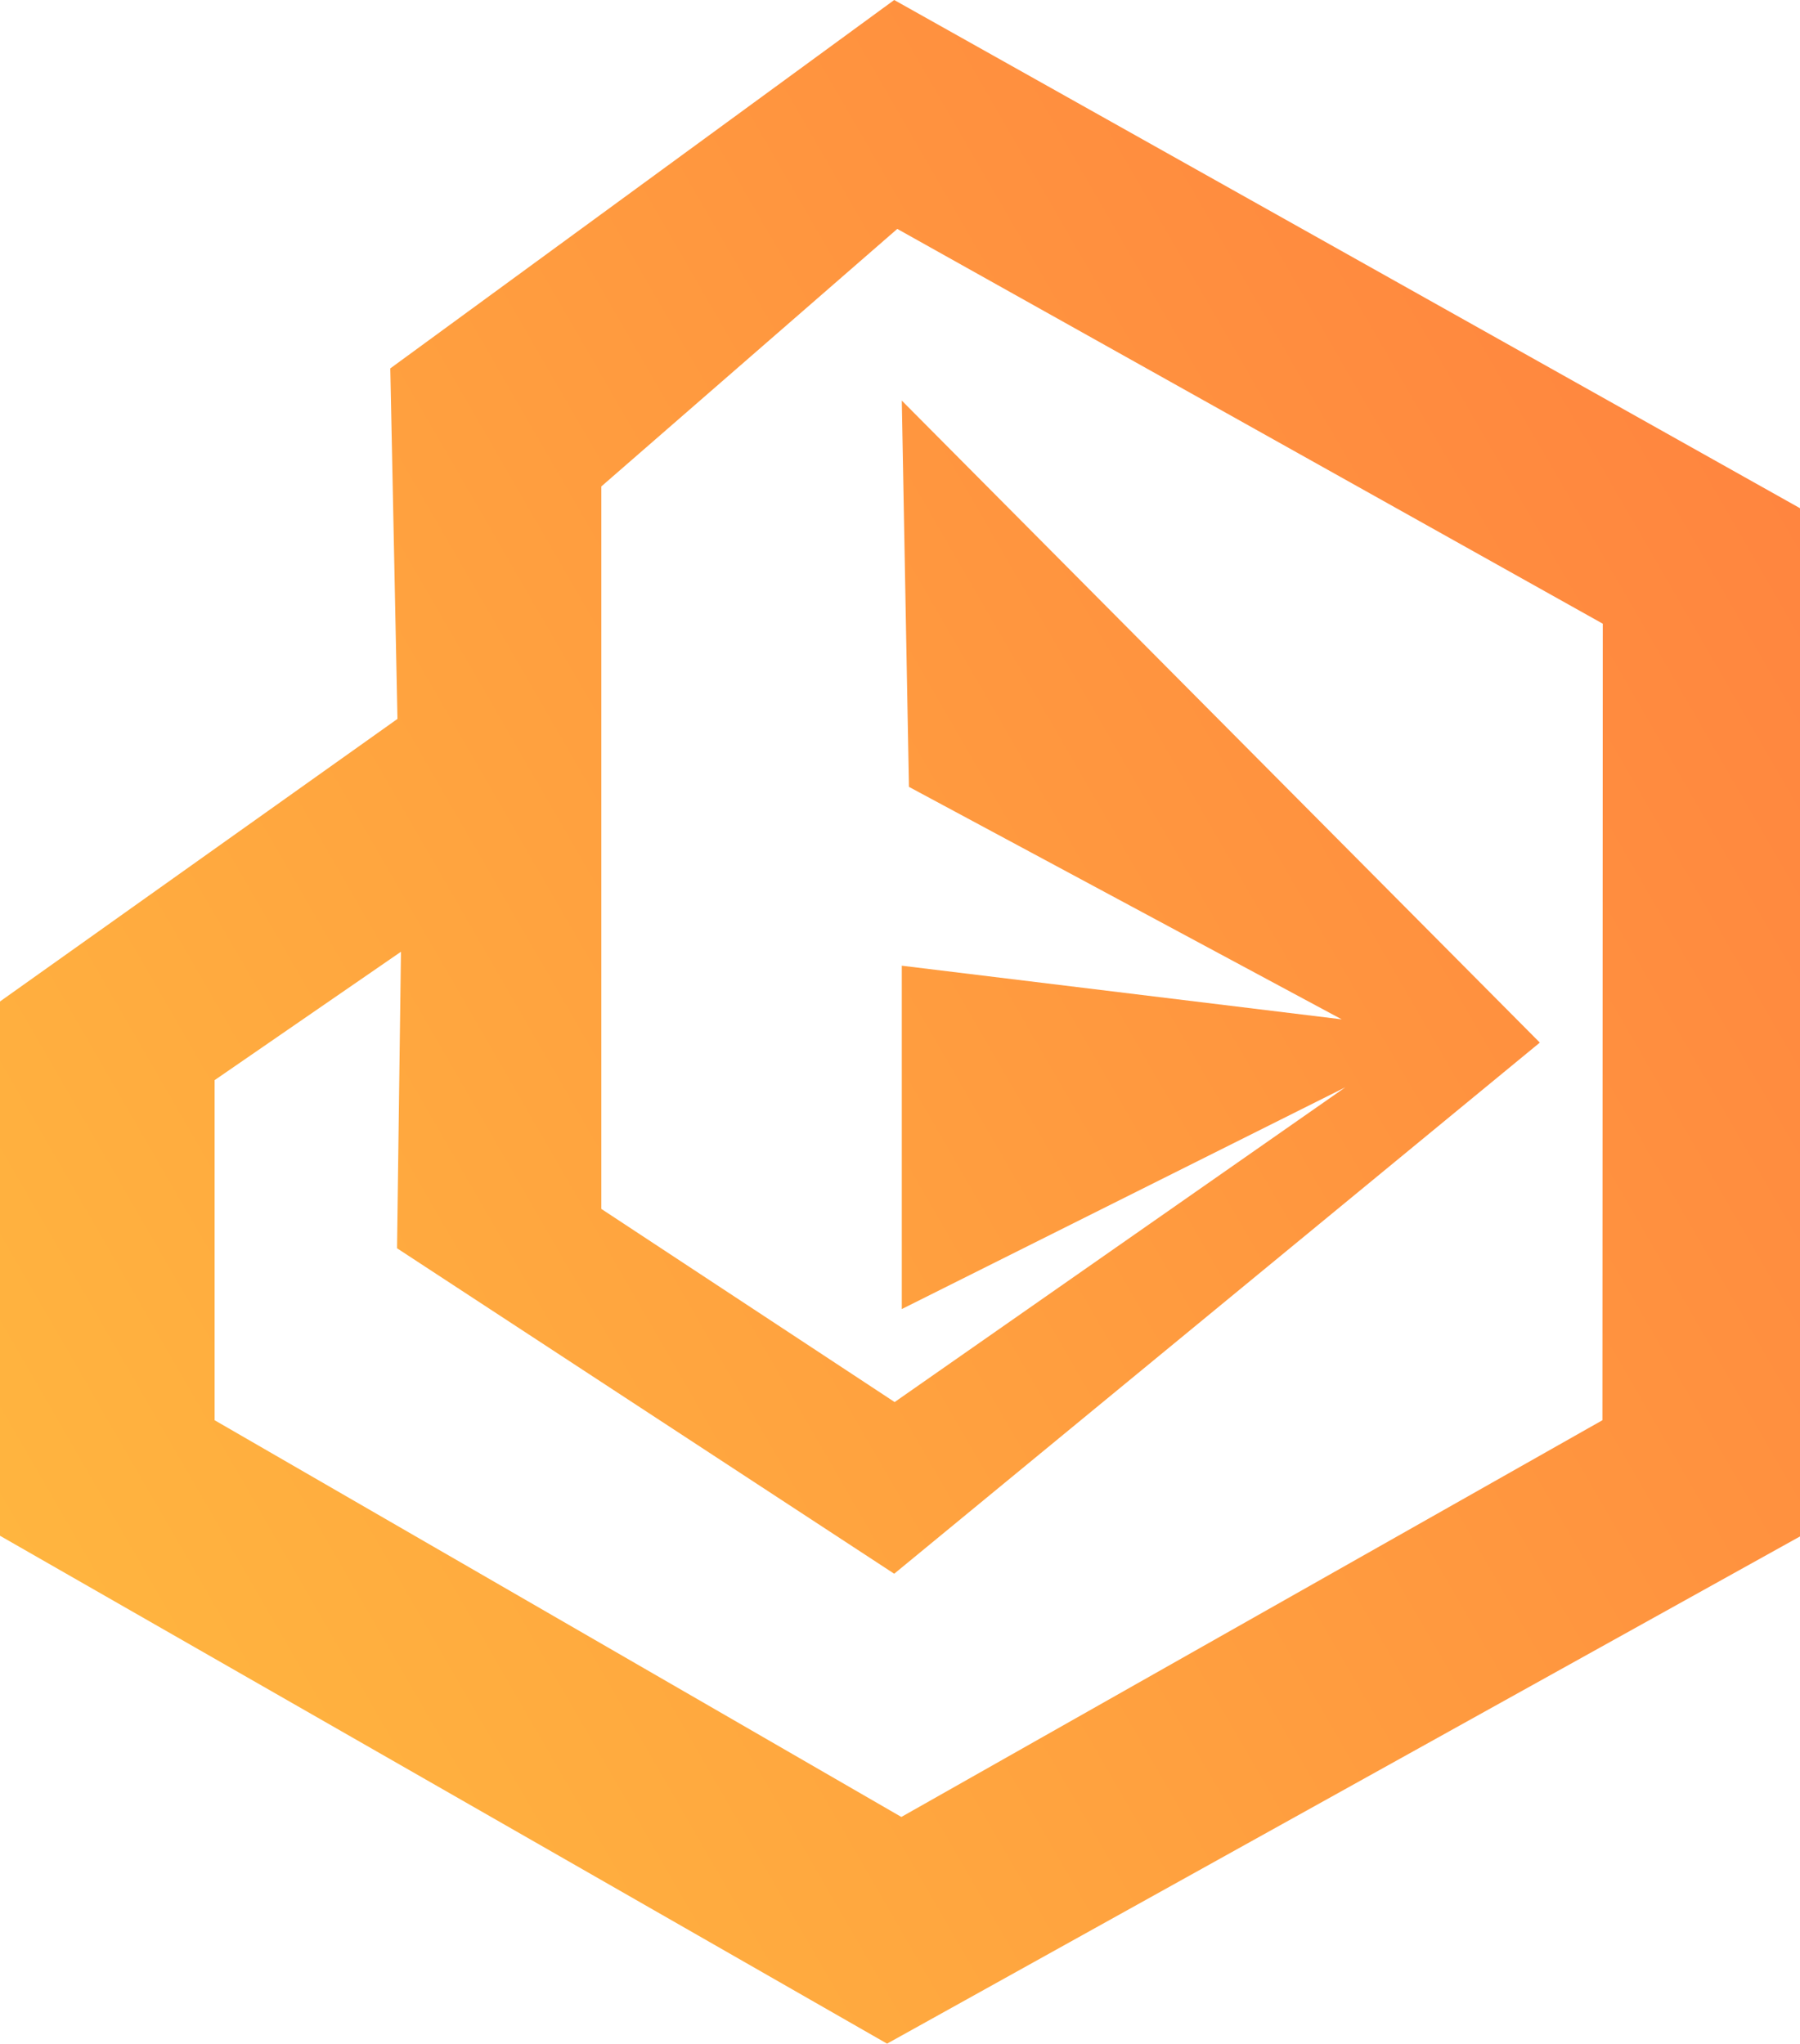 <svg xmlns="http://www.w3.org/2000/svg" xmlns:xlink="http://www.w3.org/1999/xlink" viewBox="0 0 251.62 285.73"><defs><style>.cls-1{fill:url(#linear-gradient);}</style><linearGradient id="linear-gradient" x1="0.63" y1="215.78" x2="251.54" y2="70.91" gradientUnits="userSpaceOnUse"><stop offset="0" stop-color="#ffb53f"/><stop offset="1" stop-color="#ff853f"/></linearGradient></defs><title>BhubTool-Logo</title><g id="Layer_2" data-name="Layer 2"><g id="Layer_1-2" data-name="Layer 1"><g id="Layer_1-2-2" data-name="Layer 1-2"><path class="cls-1" d="M125,0,54.56,51.5l1,49L0,140v74.69l124,71,127.63-70.91V71.05Zm99,198.54-98,55.46-96-55.46V151l26.05-17.95-.55,41.45,69.5,45.5,90.25-74.25L126.06,56l1,54,60.5,32.5-61.5-7.5v48l62-31-63,44-41-27V68l41.37-36,98.62,55.19Z"/></g></g></g></svg>